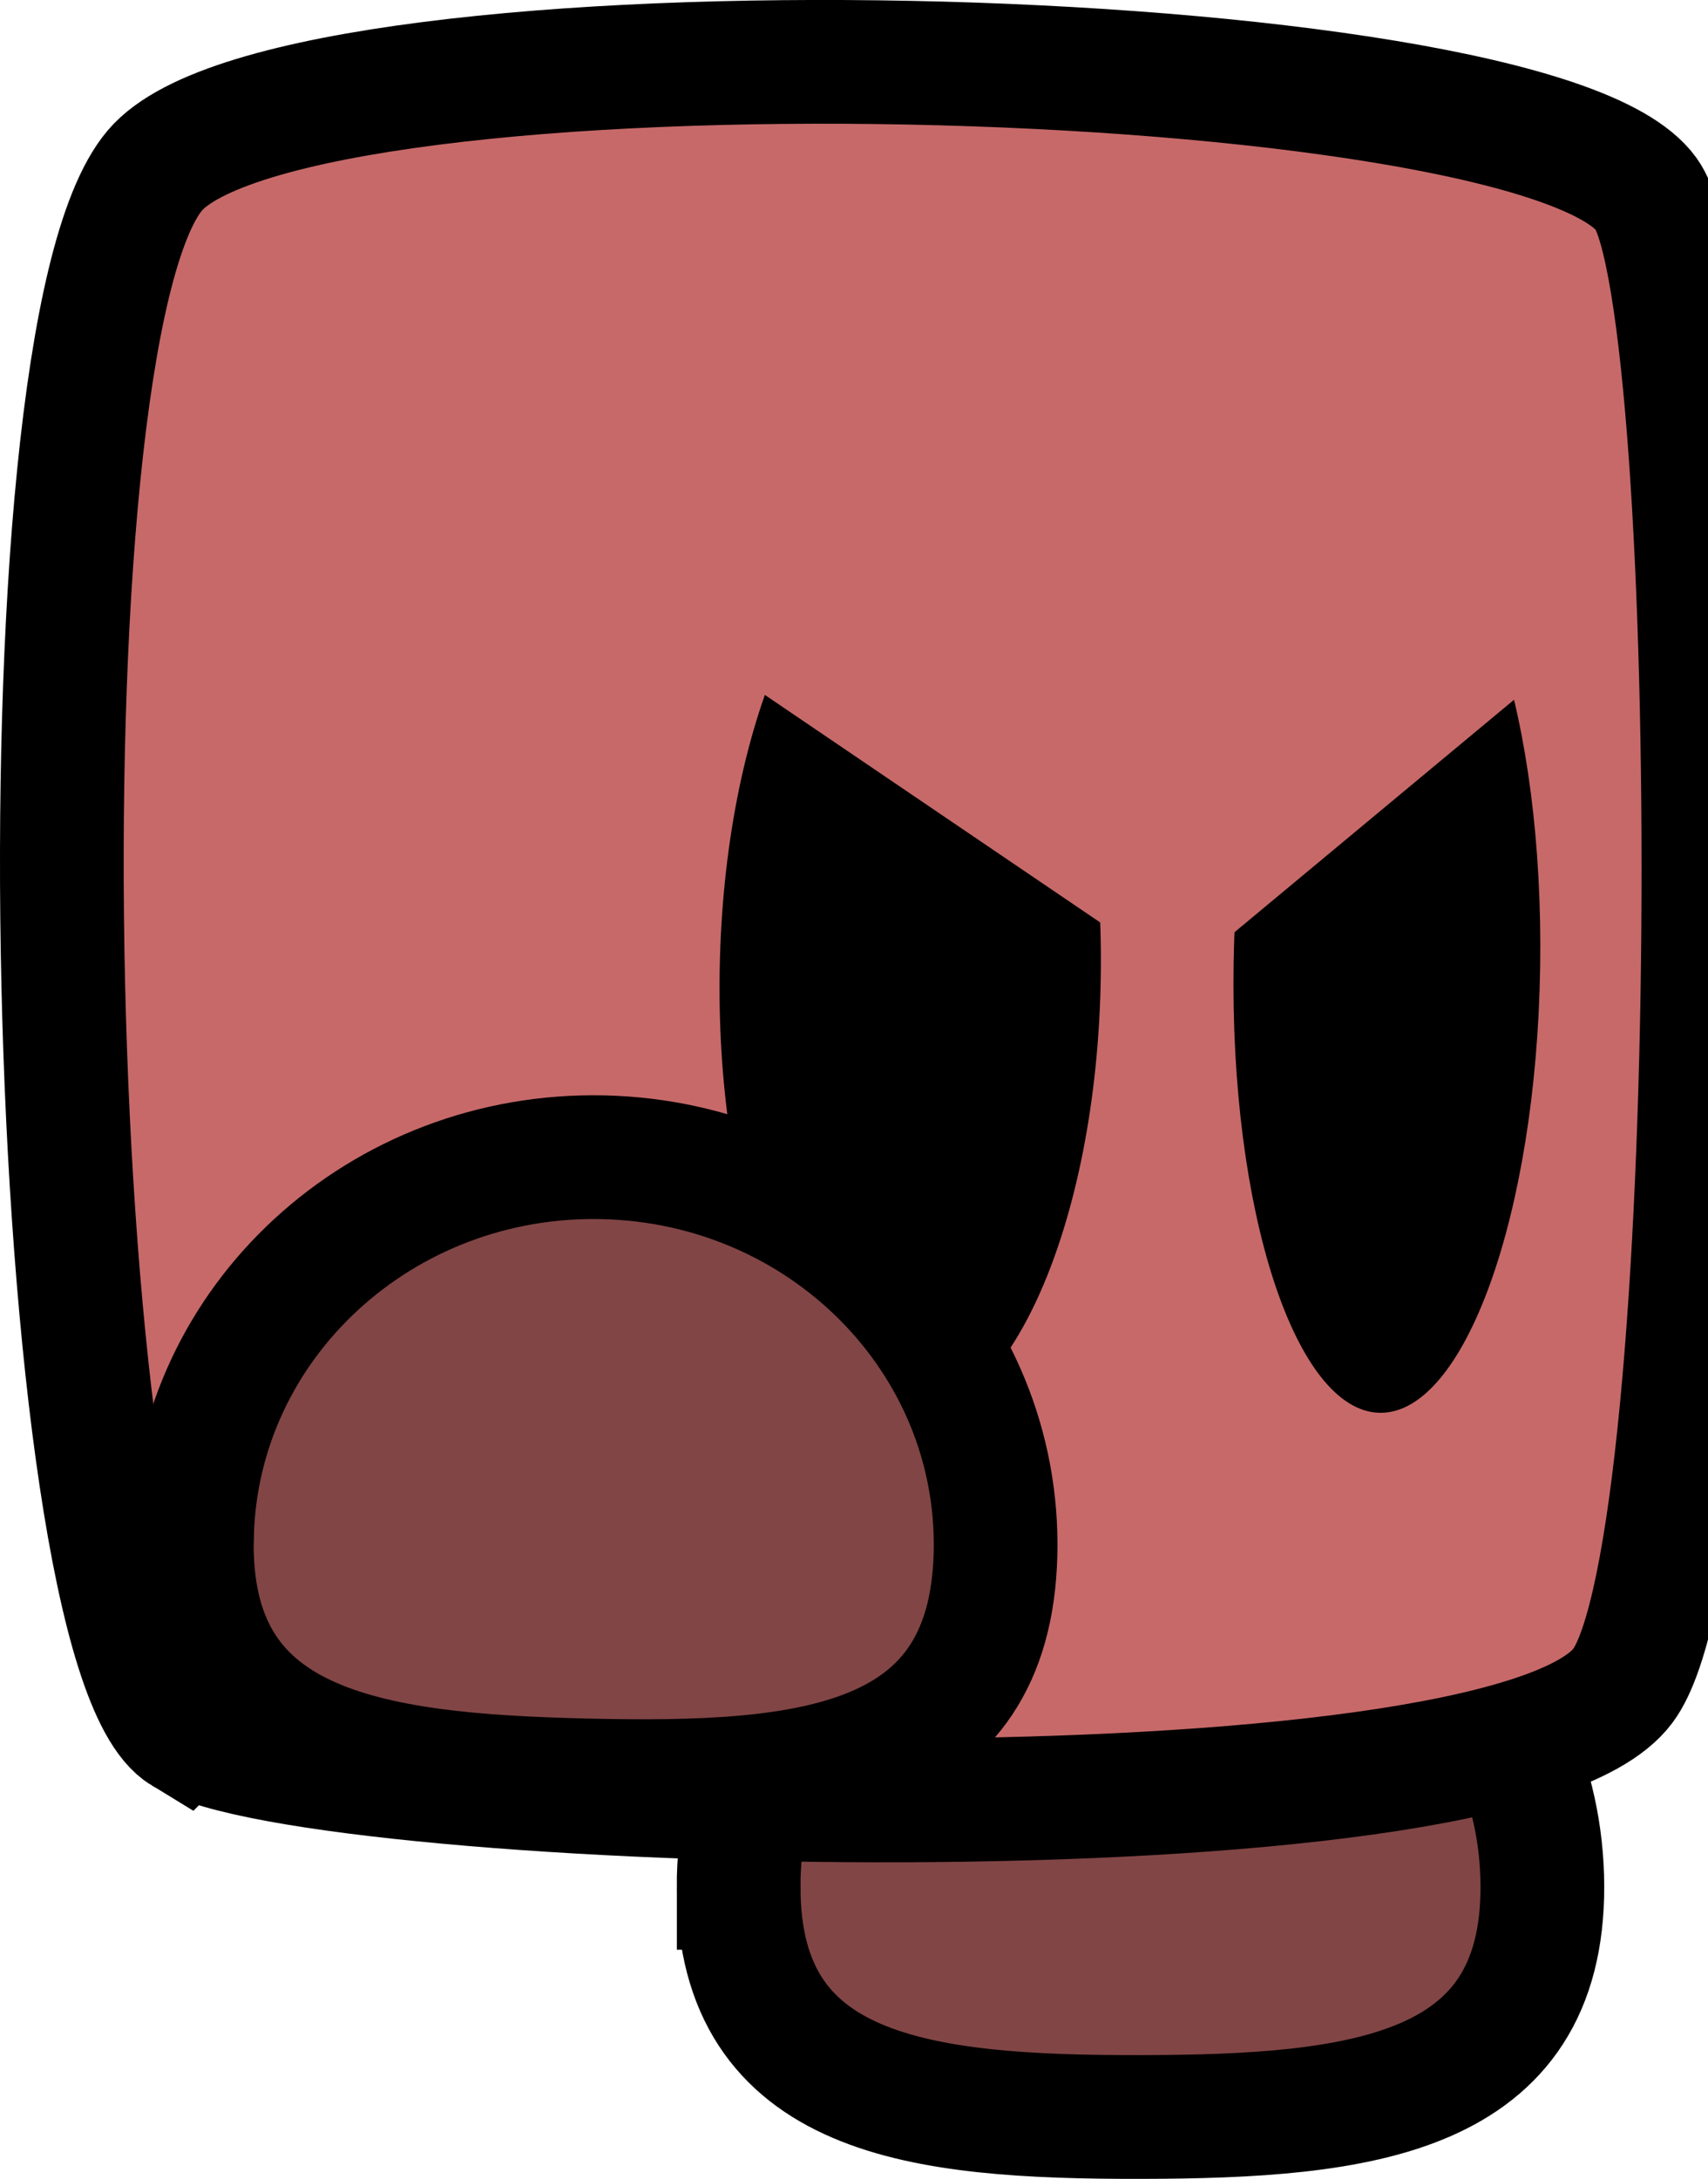 <svg version="1.1" xmlns="http://www.w3.org/2000/svg" xmlns:xlink="http://www.w3.org/1999/xlink" width="27.616" height="35.214" viewBox="0,0,27.616,35.214"><g transform="translate(-305.384,-164.368)"><g data-paper-data="{&quot;isPaintingLayer&quot;:true}" fill-rule="nonzero" stroke-linejoin="miter" stroke-miterlimit="10" stroke-dasharray="" stroke-dashoffset="0" style="mix-blend-mode: normal"><path d="M317.326,194.878c-0.007,-3.374 2.897,-6.114 6.486,-6.121c3.589,-0.006 6.503,2.724 6.51,6.098c0.007,3.374 -2.902,3.721 -6.49,3.727c-3.589,0.006 -6.499,-0.33 -6.505,-3.704z" fill="#814545" stroke="#000000" stroke-width="2" stroke-linecap="butt"/><path d="M308.359,192.371c-2.229,-1.353 -2.82,-22.475 -0.471,-25.248c2.234,-2.638 22.297,-2.132 24.113,0.38c1.274,1.762 1.309,21.87 -0.38,24.113c-1.982,2.632 -21.132,2.047 -23.262,0.755z" fill="#c76969" stroke="#000000" stroke-width="2" stroke-linecap="butt"/><g fill="#000000" stroke="none" stroke-width="2" stroke-linecap="butt"><path d="M323.182,180.162c-0.063,3.995 -1.493,7.212 -3.195,7.185c-1.702,-0.027 -3.03,-3.287 -2.967,-7.282c0.063,-3.995 1.493,-7.212 3.195,-7.185c1.702,0.027 3.03,3.287 2.967,7.282z"/><path d="M330.286,180.006c-0.063,3.995 -1.224,7.216 -2.592,7.195c-1.369,-0.022 -2.427,-3.278 -2.364,-7.273c0.063,-3.995 1.224,-7.216 2.592,-7.195c1.369,0.022 2.427,3.278 2.364,7.273z"/></g><path d="M308.488,189.186c0.085,-3.459 3.062,-6.197 6.65,-6.115c3.588,0.082 6.427,2.952 6.342,6.411c-0.085,3.459 -3.002,3.743 -6.59,3.661c-3.588,-0.082 -6.487,-0.499 -6.403,-3.958z" fill="#814545" stroke="#000000" stroke-width="2" stroke-linecap="butt"/><path d="M329.784,173.143l-5.433,4.516l-6.421,-4.355" fill="none" stroke="#c76969" stroke-width="4" stroke-linecap="round"/></g></g></svg>